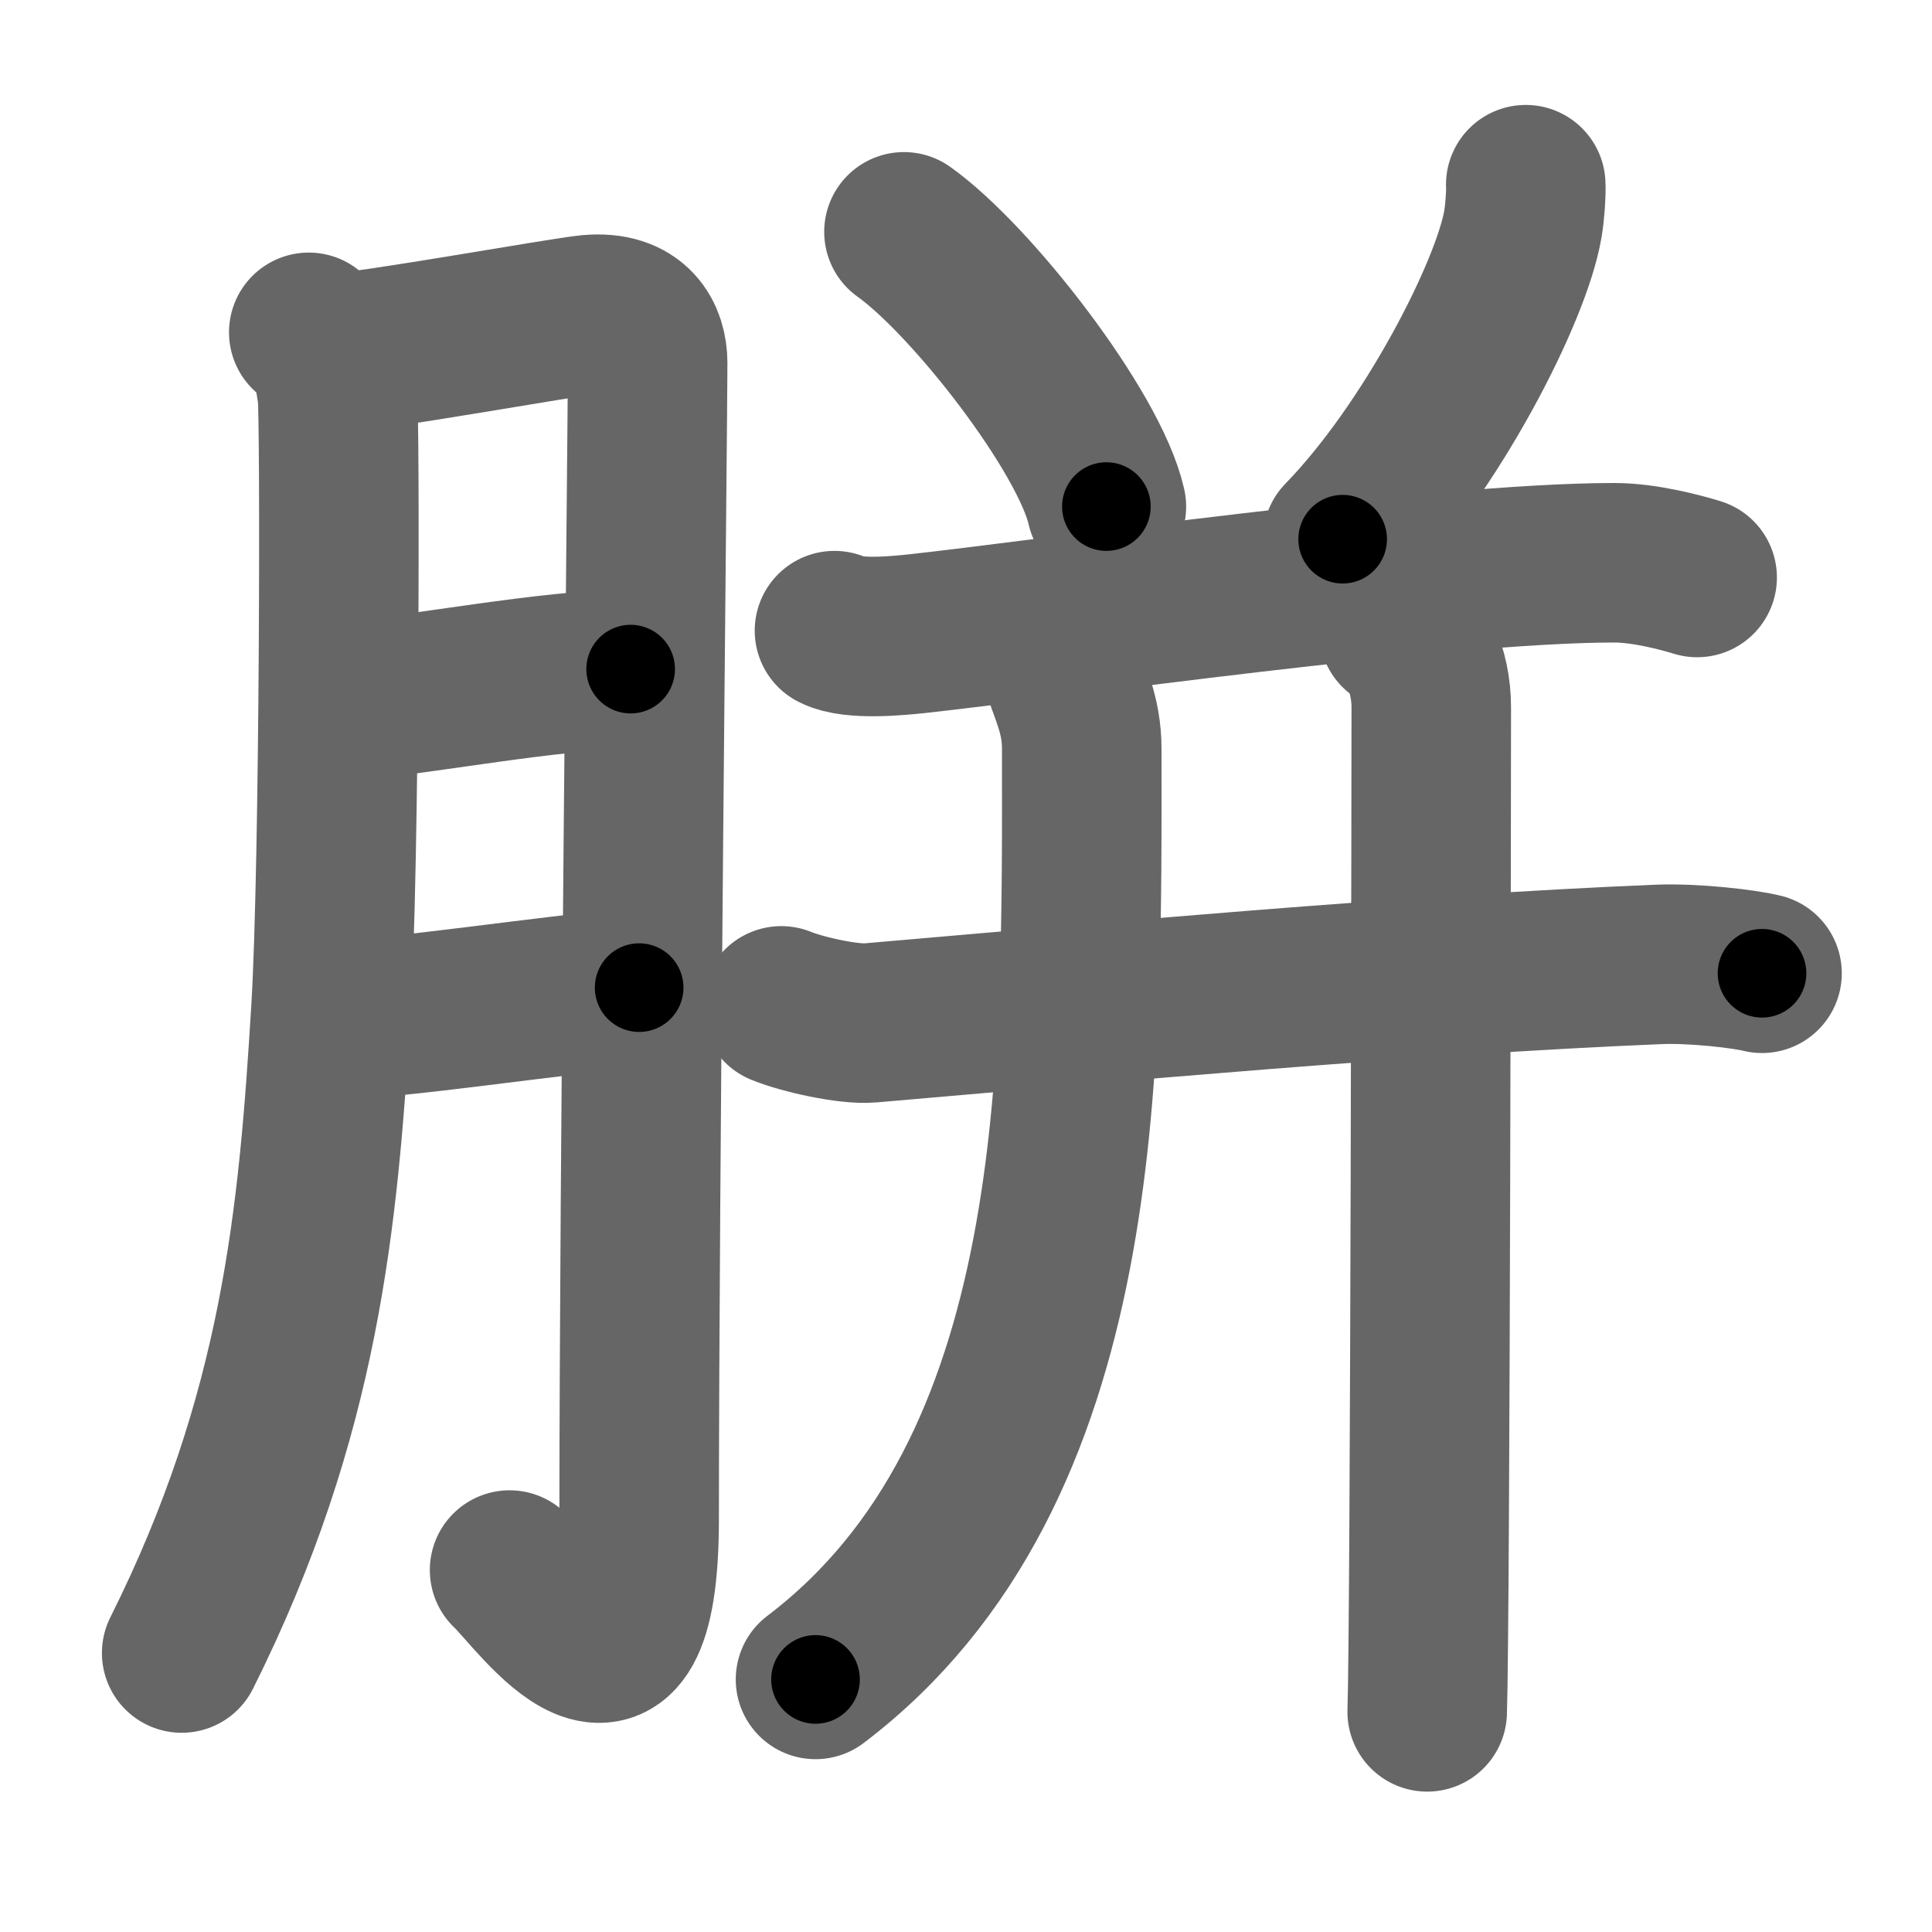 <svg xmlns="http://www.w3.org/2000/svg" width="109" height="109" viewBox="0 0 109 109" id="80fc"><g fill="none" stroke="#666" stroke-width="9" stroke-linecap="round" stroke-linejoin="round"><g><g><path d="M17.42,18.75c1.33,1,1.46,2.49,1.61,3.47c0.16,0.98,0.14,26.54-0.36,34.76c-0.71,11.69-1.7,22.84-8.42,36.28" /><path d="M18.92,19.92c1.92-0.06,12.9-2.04,14.33-2.17c2.56-0.23,3.29,1.34,3.29,2.73c0,3.29-0.48,46.55-0.48,65.21c0,12.83-5.67,4.43-7.31,2.89" /><path d="M20.58,39.42c2.91-0.18,10.5-1.64,15-1.67" /><path d="M18.77,57.55c3.91-0.09,11.98-1.38,17.29-1.83" /></g><g><g><path d="M51,13.08c3.81,2.71,10.47,11.28,11.42,15.5" /><path d="M86.08,10.42c0.03,0.45-0.05,1.57-0.16,2.21c-0.64,3.81-5.18,12.67-10.17,17.79" /></g><g><g><path d="M47.08,35.58c1.04,0.54,3.63,0.28,4.67,0.17c7.68-0.84,29.47-4,39.33-4c1.73,0,3.8,0.56,4.67,0.83" /><g><path d="M44.08,56.75c1.2,0.49,3.82,1.07,5.02,0.96c12.99-1.12,30.37-2.72,44.48-3.3c2-0.08,4.83,0.25,5.83,0.5" /></g></g><path d="M59.86,37.52c0.49,1.56,1.17,2.78,1.17,4.72C61.03,60,61.5,83,46.01,94.75" /><g><g><path d="M78.92,35.58c0.92,0.44,1.83,2.17,1.83,4.33c0,0.9-0.05,51.15-0.23,56.67" /></g></g></g></g></g></g><g fill="none" stroke="#000" stroke-width="5" stroke-linecap="round" stroke-linejoin="round"><g><g><path d="M17.42,18.75c1.33,1,1.46,2.49,1.61,3.47c0.16,0.98,0.14,26.54-0.36,34.76c-0.71,11.69-1.7,22.84-8.42,36.28" stroke-dasharray="76.258" stroke-dashoffset="76.258"><animate attributeName="stroke-dashoffset" values="76.258;76.258;0" dur="0.573s" fill="freeze" begin="0s;80fc.click" /></path><path d="M18.92,19.92c1.92-0.06,12.9-2.04,14.33-2.17c2.56-0.23,3.29,1.34,3.29,2.73c0,3.29-0.48,46.55-0.48,65.21c0,12.83-5.67,4.43-7.31,2.89" stroke-dasharray="99.242" stroke-dashoffset="99.242"><animate attributeName="stroke-dashoffset" values="99.242" fill="freeze" begin="80fc.click" /><animate attributeName="stroke-dashoffset" values="99.242;99.242;0" keyTimes="0;0.434;1" dur="1.319s" fill="freeze" begin="0s;80fc.click" /></path><path d="M20.58,39.42c2.91-0.18,10.5-1.64,15-1.67" stroke-dasharray="15.102" stroke-dashoffset="15.102"><animate attributeName="stroke-dashoffset" values="15.102" fill="freeze" begin="80fc.click" /><animate attributeName="stroke-dashoffset" values="15.102;15.102;0" keyTimes="0;0.897;1" dur="1.47s" fill="freeze" begin="0s;80fc.click" /></path><path d="M18.77,57.55c3.91-0.09,11.98-1.38,17.29-1.83" stroke-dasharray="17.392" stroke-dashoffset="17.392"><animate attributeName="stroke-dashoffset" values="17.392" fill="freeze" begin="80fc.click" /><animate attributeName="stroke-dashoffset" values="17.392;17.392;0" keyTimes="0;0.894;1" dur="1.644s" fill="freeze" begin="0s;80fc.click" /></path></g><g><g><path d="M51,13.08c3.81,2.71,10.47,11.28,11.42,15.5" stroke-dasharray="19.489" stroke-dashoffset="19.489"><animate attributeName="stroke-dashoffset" values="19.489" fill="freeze" begin="80fc.click" /><animate attributeName="stroke-dashoffset" values="19.489;19.489;0" keyTimes="0;0.894;1" dur="1.839s" fill="freeze" begin="0s;80fc.click" /></path><path d="M86.08,10.42c0.03,0.45-0.05,1.57-0.16,2.21c-0.64,3.81-5.18,12.67-10.17,17.79" stroke-dasharray="22.913" stroke-dashoffset="22.913"><animate attributeName="stroke-dashoffset" values="22.913" fill="freeze" begin="80fc.click" /><animate attributeName="stroke-dashoffset" values="22.913;22.913;0" keyTimes="0;0.889;1" dur="2.068s" fill="freeze" begin="0s;80fc.click" /></path></g><g><g><path d="M47.08,35.58c1.04,0.54,3.63,0.28,4.67,0.17c7.68-0.84,29.47-4,39.33-4c1.73,0,3.8,0.56,4.67,0.83" stroke-dasharray="49.029" stroke-dashoffset="49.029"><animate attributeName="stroke-dashoffset" values="49.029" fill="freeze" begin="80fc.click" /><animate attributeName="stroke-dashoffset" values="49.029;49.029;0" keyTimes="0;0.808;1" dur="2.558s" fill="freeze" begin="0s;80fc.click" /></path><g><path d="M44.08,56.75c1.2,0.49,3.82,1.07,5.02,0.96c12.99-1.12,30.37-2.72,44.48-3.3c2-0.08,4.83,0.25,5.83,0.5" stroke-dasharray="55.611" stroke-dashoffset="55.611"><animate attributeName="stroke-dashoffset" values="55.611" fill="freeze" begin="80fc.click" /><animate attributeName="stroke-dashoffset" values="55.611;55.611;0" keyTimes="0;0.821;1" dur="3.114s" fill="freeze" begin="0s;80fc.click" /></path></g></g><path d="M59.86,37.52c0.49,1.56,1.17,2.78,1.17,4.72C61.03,60,61.5,83,46.01,94.75" stroke-dasharray="61.597" stroke-dashoffset="61.597"><animate attributeName="stroke-dashoffset" values="61.597" fill="freeze" begin="80fc.click" /><animate attributeName="stroke-dashoffset" values="61.597;61.597;0" keyTimes="0;0.871;1" dur="3.577s" fill="freeze" begin="0s;80fc.click" /></path><g><g><path d="M78.92,35.58c0.92,0.44,1.83,2.17,1.83,4.33c0,0.9-0.05,51.15-0.23,56.67" stroke-dasharray="61.572" stroke-dashoffset="61.572"><animate attributeName="stroke-dashoffset" values="61.572" fill="freeze" begin="80fc.click" /><animate attributeName="stroke-dashoffset" values="61.572;61.572;0" keyTimes="0;0.885;1" dur="4.04s" fill="freeze" begin="0s;80fc.click" /></path></g></g></g></g></g></g></svg>